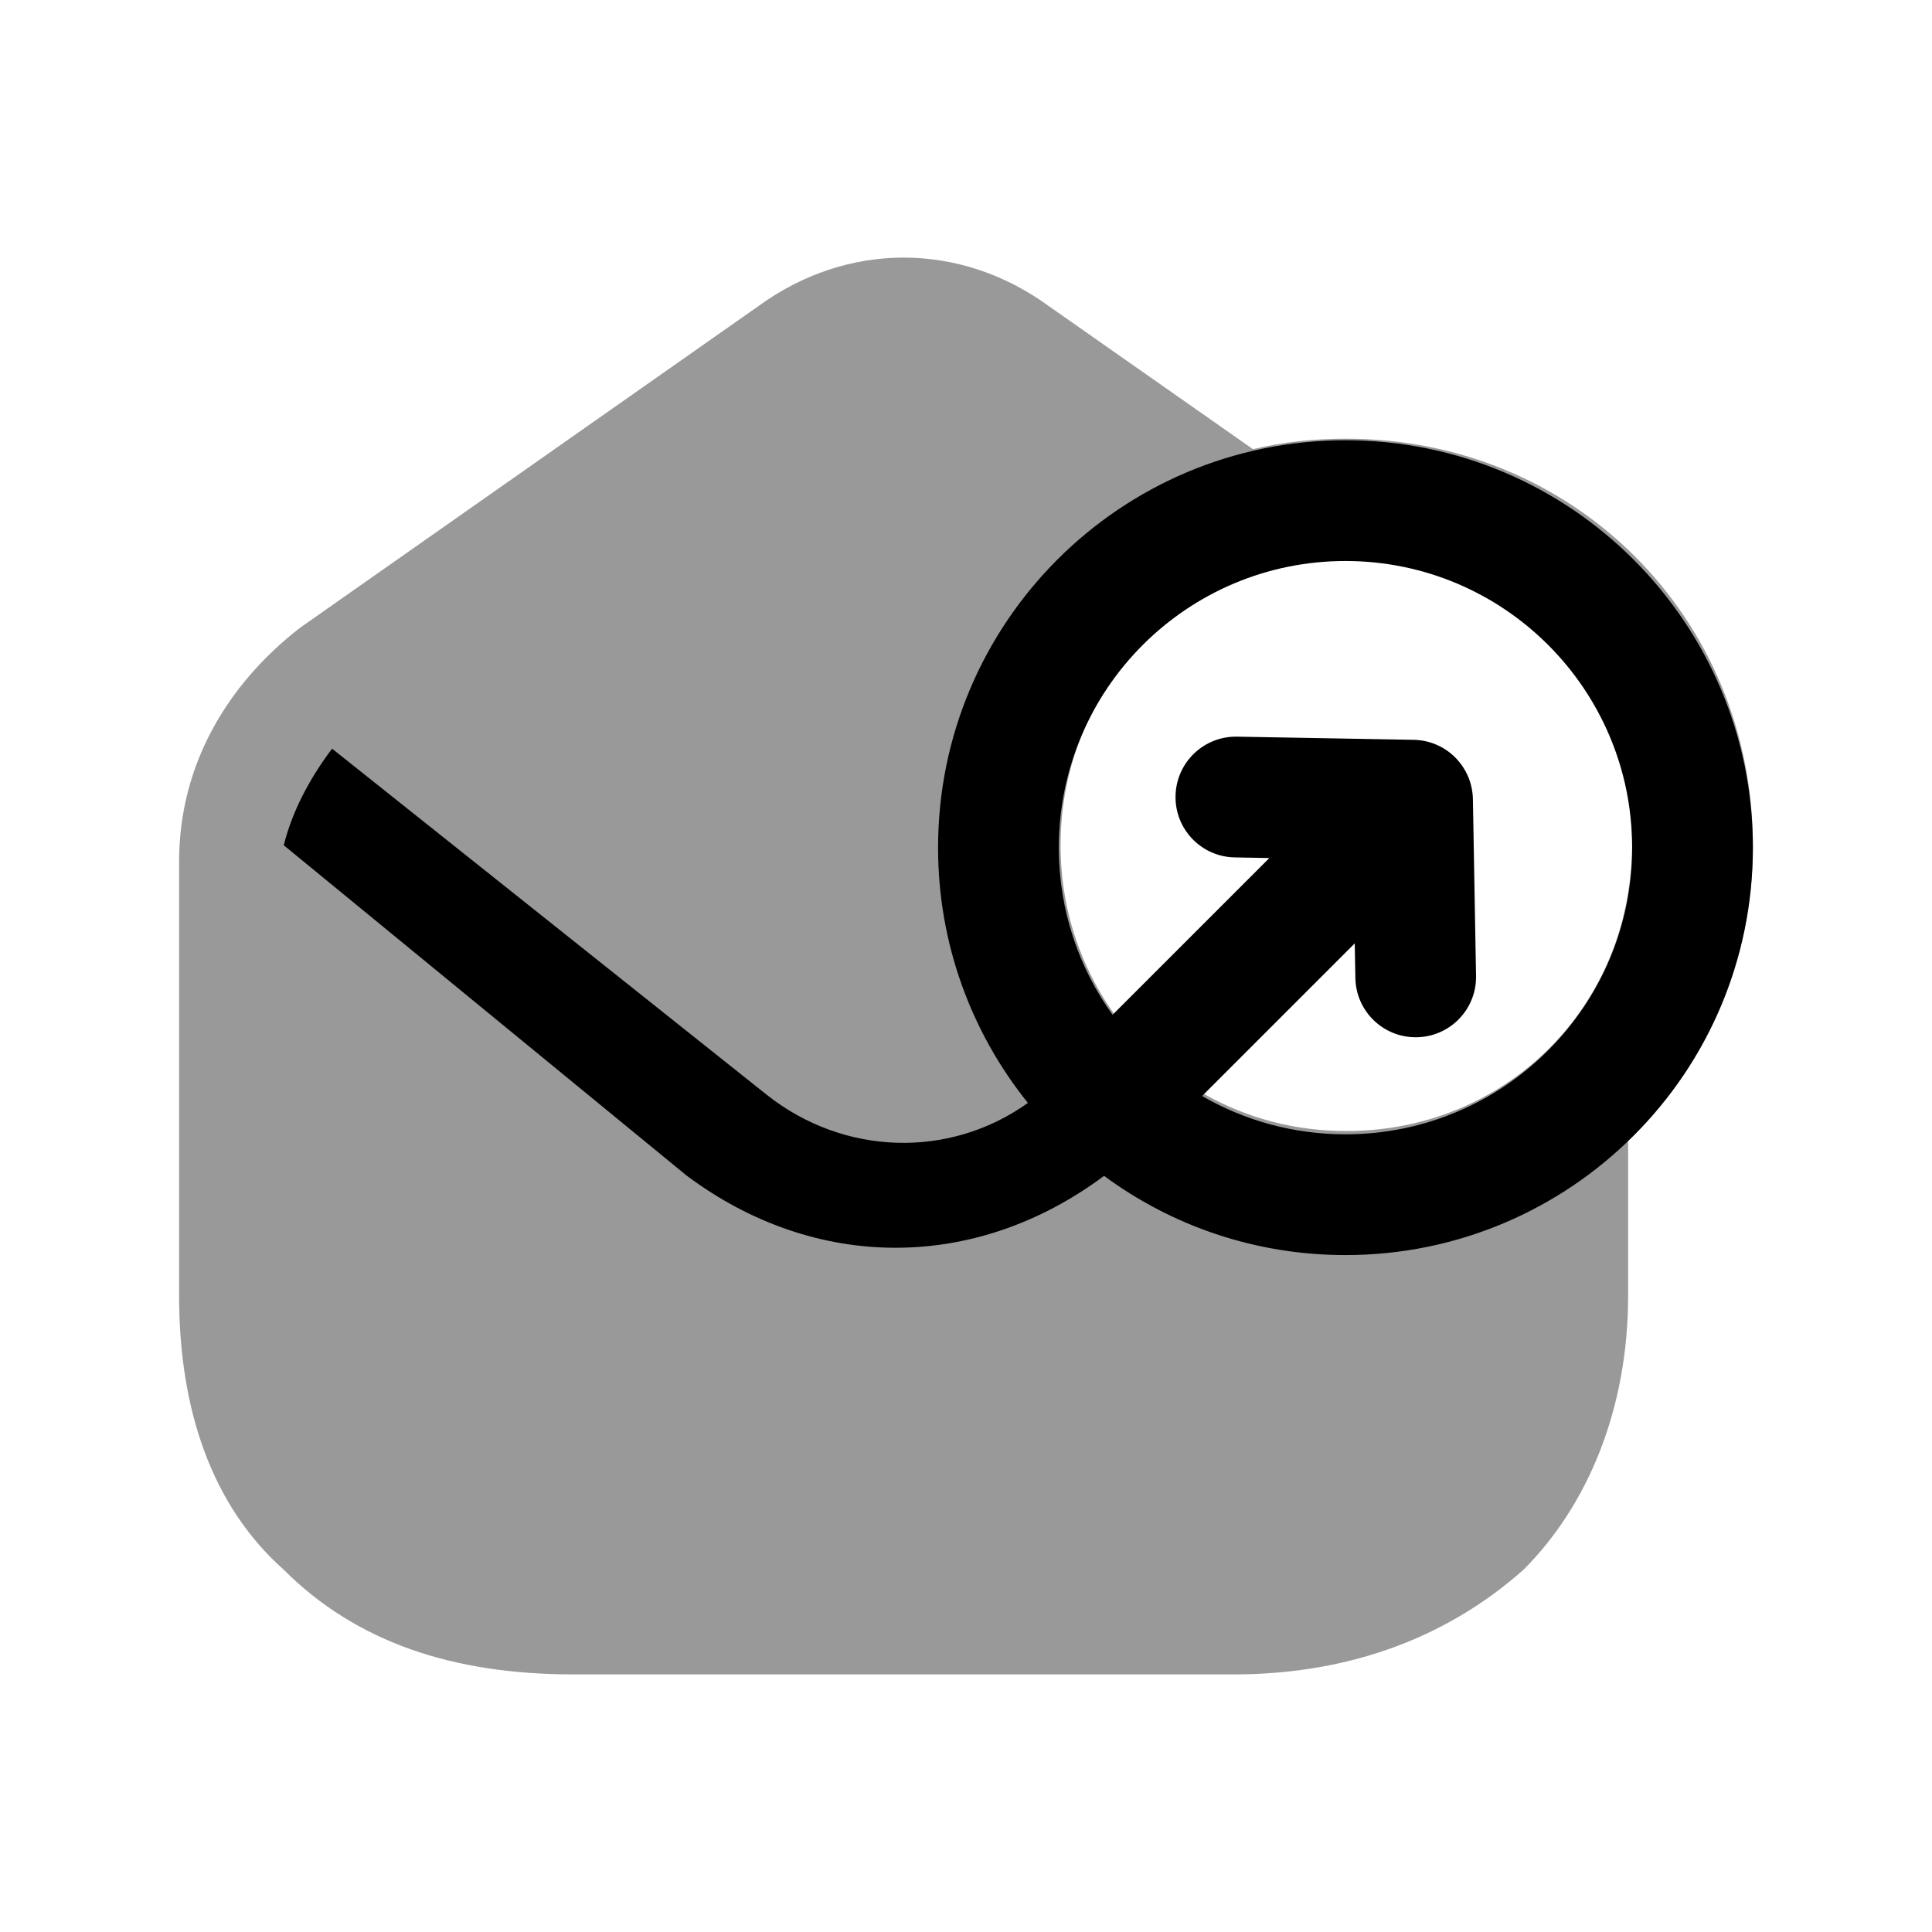 <svg width="24" height="24" viewBox="0 0 24 24" fill="none" xmlns="http://www.w3.org/2000/svg">
<path opacity="0.4" fill-rule="evenodd" clip-rule="evenodd" d="M16.725 14.05C16.085 14.05 15.495 13.89 14.975 13.6C14.585 13.39 14.245 13.1 13.965 12.76C13.475 12.15 13.175 11.37 13.175 10.5C13.175 8.51 14.735 6.95 16.725 6.95C17.065 6.95 17.395 7 17.705 7.09C19.205 7.5 20.275 8.85 20.275 10.5C20.275 10.7 20.255 10.9 20.225 11.09C19.955 12.79 18.515 14.05 16.725 14.05ZM16.725 5.45C16.325 5.45 15.935 5.49 15.565 5.58L13.025 3.8C11.925 3 10.525 3 9.425 3.8L3.725 7.8C2.825 8.5 2.225 9.5 2.225 10.7V16.1C2.225 17.5 2.625 18.7 3.525 19.5C4.425 20.4 5.625 20.8 7.125 20.8H15.325C16.825 20.8 18.025 20.3 18.925 19.5C19.725 18.7 20.225 17.5 20.225 16.1V14.17C21.185 13.26 21.775 11.96 21.775 10.5C21.775 7.67 19.555 5.45 16.725 5.45Z" fill="black"/>
<path fill-rule="evenodd" clip-rule="evenodd" d="M11.653 10.53C11.653 7.735 13.918 5.469 16.714 5.469C19.509 5.469 21.775 7.735 21.775 10.53C21.775 13.325 19.509 15.591 16.714 15.591C15.591 15.591 14.554 15.226 13.715 14.607C12.917 15.202 12.021 15.5 11.125 15.5C10.225 15.5 9.325 15.2 8.525 14.6L3.525 10.5C3.625 10.1 3.825 9.7 4.125 9.3L9.525 13.6C10.48 14.356 11.791 14.399 12.769 13.701C12.071 12.833 11.653 11.73 11.653 10.53ZM16.714 6.969C14.747 6.969 13.153 8.563 13.153 10.53C13.153 11.305 13.401 12.022 13.821 12.606L15.768 10.659L15.339 10.651C14.925 10.644 14.595 10.302 14.603 9.888C14.61 9.474 14.952 9.144 15.366 9.151L17.546 9.19C17.739 9.19 17.931 9.263 18.078 9.41C18.222 9.555 18.295 9.744 18.297 9.933L18.336 12.122C18.344 12.536 18.014 12.878 17.6 12.885C17.186 12.893 16.844 12.563 16.837 12.149L16.829 11.719L14.933 13.615C15.457 13.918 16.065 14.091 16.714 14.091C18.68 14.091 20.275 12.497 20.275 10.53C20.275 8.563 18.68 6.969 16.714 6.969Z" fill="black"/>
</svg>
